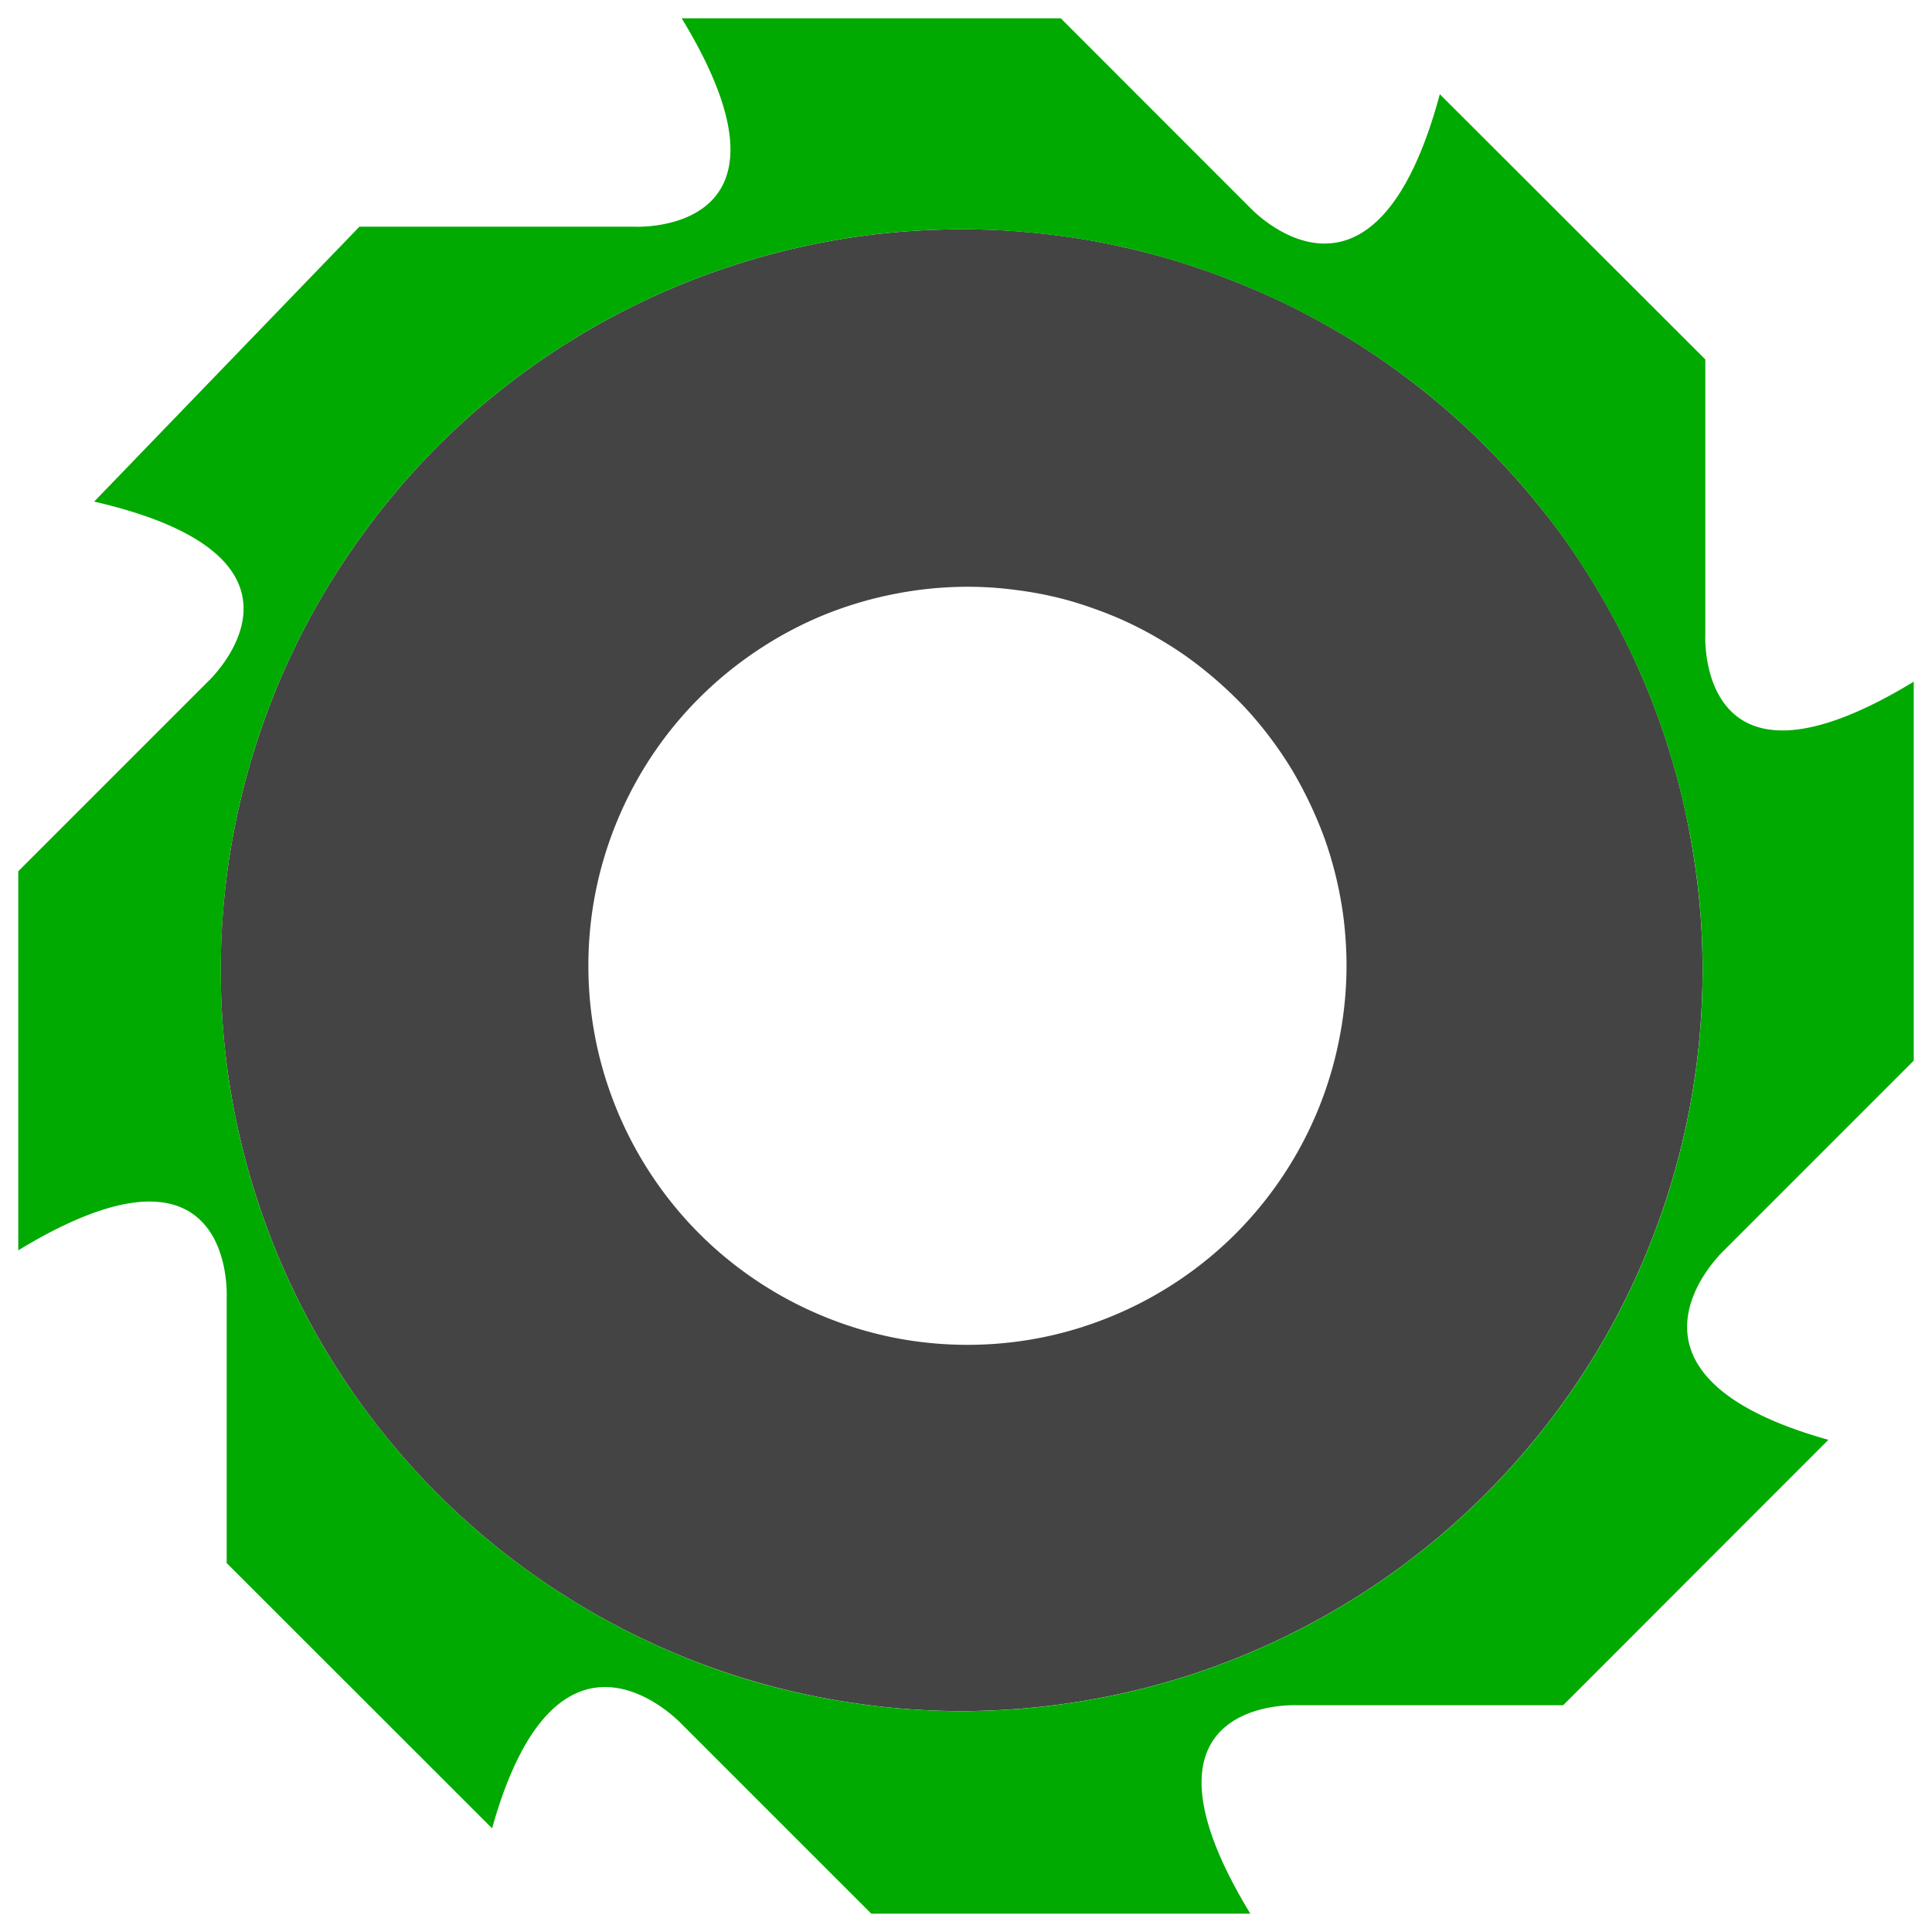 <?xml version="1.0" encoding="UTF-8" standalone="no"?>
<svg
   version="1.1"
   width="24"
   height="24"
   viewBox="0 0 24 24"
   id="svg4"
   sodipodi:docname="herbicide.svg"
   inkscape:version="1.1 (ce6663b3b7, 2021-05-25)"
   xmlns:inkscape="http://www.inkscape.org/namespaces/inkscape"
   xmlns:sodipodi="http://sodipodi.sourceforge.net/DTD/sodipodi-0.dtd"
   xmlns="http://www.w3.org/2000/svg"
   xmlns:svg="http://www.w3.org/2000/svg">
  <defs
     id="defs8" />
  <sodipodi:namedview
     id="namedview6"
     pagecolor="#ffffff"
     bordercolor="#666666"
     borderopacity="1.0"
     inkscape:pageshadow="2"
     inkscape:pageopacity="0.0"
     inkscape:pagecheckerboard="0"
     showgrid="false"
     inkscape:zoom="25.721009"
     inkscape:cx="14.890551"
     inkscape:cy="21.63601"
     inkscape:window-width="2488"
     inkscape:window-height="1376"
     inkscape:window-x="2632"
     inkscape:window-y="27"
     inkscape:window-maximized="1"
     inkscape:current-layer="svg4" />
  <path
     id="path1346"
     d="M 11.947,2.849 A 9.204,9.204 0 0 0 10.508,2.961 9.204,9.204 0 0 0 9.103,3.299 9.204,9.204 0 0 0 7.769,3.851 9.204,9.204 0 0 0 6.537,4.605 9.204,9.204 0 0 0 5.438,5.543 9.204,9.204 0 0 0 4.502,6.643 9.204,9.204 0 0 0 3.745,7.875 9.204,9.204 0 0 0 3.193,9.209 9.204,9.204 0 0 0 2.855,10.613 a 9.204,9.204 0 0 0 -0.113,1.439 9.204,9.204 0 0 0 0.113,1.439 9.204,9.204 0 0 0 0.338,1.405 9.204,9.204 0 0 0 0.552,1.334 9.204,9.204 0 0 0 0.756,1.232 9.204,9.204 0 0 0 0.936,1.097 9.204,9.204 0 0 0 1.099,0.938 9.204,9.204 0 0 0 1.232,0.754 9.204,9.204 0 0 0 1.334,0.554 9.204,9.204 0 0 0 1.405,0.336 9.204,9.204 0 0 0 1.439,0.115 9.204,9.204 0 0 0 1.439,-0.115 9.204,9.204 0 0 0 1.405,-0.336 9.204,9.204 0 0 0 1.334,-0.554 9.204,9.204 0 0 0 1.232,-0.754 9.204,9.204 0 0 0 1.097,-0.938 9.204,9.204 0 0 0 0.938,-1.097 9.204,9.204 0 0 0 0.756,-1.232 9.204,9.204 0 0 0 0.552,-1.334 9.204,9.204 0 0 0 0.338,-1.405 9.204,9.204 0 0 0 0.113,-1.439 9.204,9.204 0 0 0 -0.014,-0.517 9.204,9.204 0 0 0 -0.044,-0.513 9.204,9.204 0 0 0 -0.074,-0.513 A 9.204,9.204 0 0 0 20.919,10.004 9.204,9.204 0 0 0 20.79,9.505 9.204,9.204 0 0 0 20.634,9.013 9.204,9.204 0 0 0 20.45,8.53 9.204,9.204 0 0 0 20.239,8.059 9.204,9.204 0 0 0 20.002,7.601 9.204,9.204 0 0 0 19.74,7.155 9.204,9.204 0 0 0 19.455,6.725 9.204,9.204 0 0 0 19.144,6.314 9.204,9.204 0 0 0 18.811,5.921 9.204,9.204 0 0 0 18.454,5.543 9.204,9.204 0 0 0 18.079,5.189 9.204,9.204 0 0 0 17.686,4.856 9.204,9.204 0 0 0 17.272,4.545 9.204,9.204 0 0 0 16.845,4.258 9.204,9.204 0 0 0 16.399,3.996 9.204,9.204 0 0 0 15.941,3.759 9.204,9.204 0 0 0 15.47,3.55 9.204,9.204 0 0 0 14.987,3.366 9.204,9.204 0 0 0 14.495,3.207 9.204,9.204 0 0 0 13.996,3.079 9.204,9.204 0 0 0 13.488,2.977 9.204,9.204 0 0 0 12.977,2.906 9.204,9.204 0 0 0 12.462,2.862 9.204,9.204 0 0 0 11.947,2.849 Z m 0.069,4.44 a 4.708,4.708 0 0 1 0.322,0.011 4.708,4.708 0 0 1 0.32,0.034 4.708,4.708 0 0 1 0.317,0.053 4.708,4.708 0 0 1 0.313,0.076 4.708,4.708 0 0 1 0.306,0.099 4.708,4.708 0 0 1 0.299,0.117 4.708,4.708 0 0 1 0.29,0.138 4.708,4.708 0 0 1 0.281,0.159 4.708,4.708 0 0 1 0.269,0.175 4.708,4.708 0 0 1 0.255,0.195 4.708,4.708 0 0 1 0.244,0.212 4.708,4.708 0 0 1 0.228,0.225 4.708,4.708 0 0 1 0.212,0.244 4.708,4.708 0 0 1 0.193,0.255 4.708,4.708 0 0 1 0.177,0.269 4.708,4.708 0 0 1 0.156,0.281 4.708,4.708 0 0 1 0.138,0.29 4.708,4.708 0 0 1 0.12,0.299 4.708,4.708 0 0 1 0.097,0.306 4.708,4.708 0 0 1 0.076,0.313 4.708,4.708 0 0 1 0.055,0.317 4.708,4.708 0 0 1 0.032,0.32 4.708,4.708 0 0 1 0.011,0.322 4.708,4.708 0 0 1 -0.092,0.917 4.708,4.708 0 0 1 -0.267,0.883 4.708,4.708 0 0 1 -0.435,0.814 4.708,4.708 0 0 1 -0.586,0.715 4.708,4.708 0 0 1 -0.713,0.584 4.708,4.708 0 0 1 -0.814,0.435 4.708,4.708 0 0 1 -0.883,0.269 4.708,4.708 0 0 1 -0.92,0.09 4.708,4.708 0 0 1 -0.917,-0.09 A 4.708,4.708 0 0 1 10.216,16.346 4.708,4.708 0 0 1 9.402,15.911 4.708,4.708 0 0 1 8.689,15.327 4.708,4.708 0 0 1 8.103,14.612 4.708,4.708 0 0 1 7.668,13.798 4.708,4.708 0 0 1 7.399,12.915 4.708,4.708 0 0 1 7.309,11.998 4.708,4.708 0 0 1 7.399,11.078 4.708,4.708 0 0 1 7.668,10.195 4.708,4.708 0 0 1 8.103,9.381 4.708,4.708 0 0 1 8.689,8.668 4.708,4.708 0 0 1 9.402,8.084 4.708,4.708 0 0 1 10.216,7.647 4.708,4.708 0 0 1 11.099,7.381 4.708,4.708 0 0 1 12.016,7.289 Z"
     style="stroke-width:1.177;fill:#444444;fill-opacity:1" />
  <path
     id="path1136"
     d="M 8.468,0.227 C 10.116,2.935 7.88,2.816 7.88,2.816 H 4.465 L 1.17,6.231 c 3.061,0.706 1.412,2.237 1.412,2.237 L 0.227,10.823 v 4.709 C 2.935,13.884 2.816,16.12 2.816,16.12 v 3.297 l 3.297,3.295 c 0.824,-2.943 2.355,-1.295 2.355,-1.295 l 2.355,2.355 h 4.709 c -1.648,-2.708 0.589,-2.589 0.589,-2.589 h 3.297 l 3.295,-3.297 c -2.943,-0.824 -1.295,-2.355 -1.295,-2.355 l 2.355,-2.355 V 8.468 C 21.065,10.116 21.184,7.88 21.184,7.88 V 4.465 L 17.886,1.17 c -0.824,3.061 -2.355,1.412 -2.355,1.412 L 13.177,0.227 Z M 11.947,2.849 a 9.204,9.204 0 0 1 0.515,0.014 9.204,9.204 0 0 1 0.515,0.044 9.204,9.204 0 0 1 0.51,0.071 9.204,9.204 0 0 1 0.508,0.101 9.204,9.204 0 0 1 0.499,0.129 9.204,9.204 0 0 1 0.492,0.159 9.204,9.204 0 0 1 0.483,0.184 9.204,9.204 0 0 1 0.471,0.209 9.204,9.204 0 0 1 0.458,0.237 9.204,9.204 0 0 1 0.446,0.262 9.204,9.204 0 0 1 0.428,0.287 9.204,9.204 0 0 1 0.414,0.31 9.204,9.204 0 0 1 0.393,0.333 9.204,9.204 0 0 1 0.375,0.354 9.204,9.204 0 0 1 0.356,0.377 9.204,9.204 0 0 1 0.333,0.393 9.204,9.204 0 0 1 0.31,0.412 9.204,9.204 0 0 1 0.285,0.43 9.204,9.204 0 0 1 0.262,0.446 9.204,9.204 0 0 1 0.237,0.458 9.204,9.204 0 0 1 0.212,0.471 9.204,9.204 0 0 1 0.184,0.483 9.204,9.204 0 0 1 0.156,0.492 9.204,9.204 0 0 1 0.129,0.499 9.204,9.204 0 0 1 0.101,0.506 9.204,9.204 0 0 1 0.074,0.513 9.204,9.204 0 0 1 0.044,0.513 9.204,9.204 0 0 1 0.014,0.517 9.204,9.204 0 0 1 -0.113,1.439 9.204,9.204 0 0 1 -0.338,1.405 9.204,9.204 0 0 1 -0.552,1.334 9.204,9.204 0 0 1 -0.756,1.232 9.204,9.204 0 0 1 -0.938,1.097 9.204,9.204 0 0 1 -1.097,0.938 9.204,9.204 0 0 1 -1.232,0.754 9.204,9.204 0 0 1 -1.334,0.554 9.204,9.204 0 0 1 -1.405,0.336 9.204,9.204 0 0 1 -1.439,0.115 A 9.204,9.204 0 0 1 10.508,21.142 9.204,9.204 0 0 1 9.103,20.807 9.204,9.204 0 0 1 7.769,20.252 9.204,9.204 0 0 1 6.537,19.498 9.204,9.204 0 0 1 5.438,18.56 9.204,9.204 0 0 1 4.502,17.463 9.204,9.204 0 0 1 3.745,16.231 9.204,9.204 0 0 1 3.193,14.897 9.204,9.204 0 0 1 2.855,13.492 9.204,9.204 0 0 1 2.743,12.053 9.204,9.204 0 0 1 2.855,10.613 9.204,9.204 0 0 1 3.193,9.209 9.204,9.204 0 0 1 3.745,7.875 9.204,9.204 0 0 1 4.502,6.643 9.204,9.204 0 0 1 5.438,5.543 9.204,9.204 0 0 1 6.537,4.605 9.204,9.204 0 0 1 7.769,3.851 9.204,9.204 0 0 1 9.103,3.299 9.204,9.204 0 0 1 10.508,2.961 9.204,9.204 0 0 1 11.947,2.849 Z"
     style="fill:#00aa00;fill-opacity:1;stroke-width:1.177" />
</svg>
